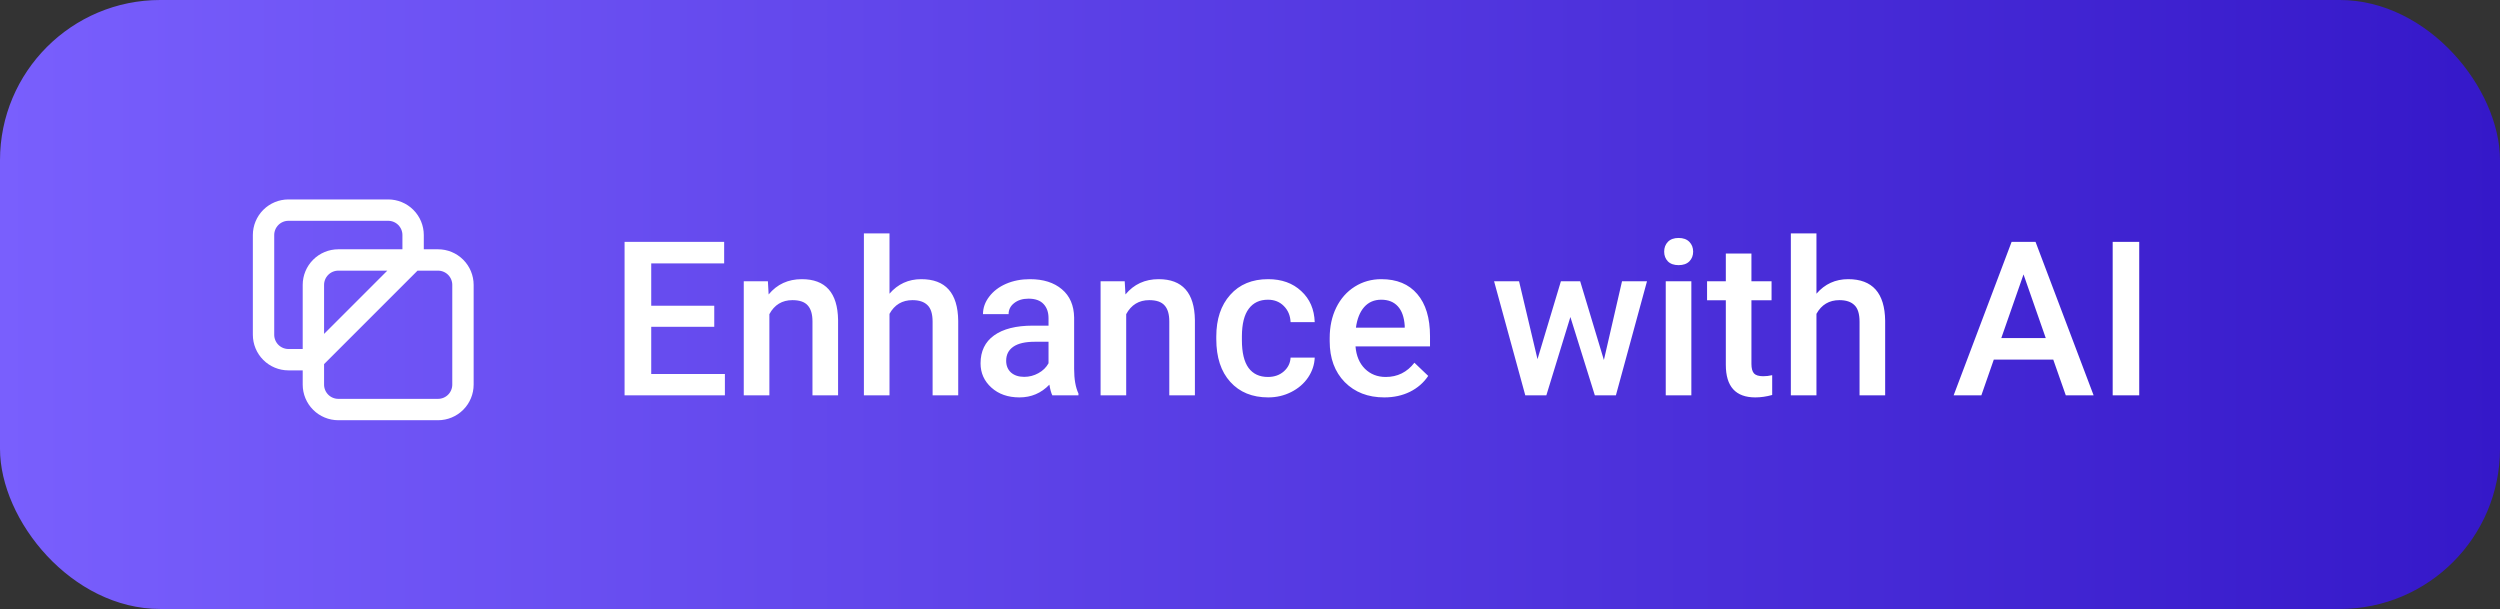 <svg width="234" height="57" viewBox="0 0 234 57" fill="none" xmlns="http://www.w3.org/2000/svg">
<rect x="0" y="0" width="234" height="57" fill="#333333" stroke="none"/>
<rect width="234" height="57" rx="15" fill="url(#paint0_linear_1_179)"/>
<path d="M66.854 30.588H60.955V35.008H67.85V37H58.46V22.638H67.781V24.651H60.955V28.616H66.854V30.588ZM71.875 26.327L71.944 27.56C72.733 26.607 73.769 26.13 75.051 26.13C77.273 26.13 78.404 27.402 78.444 29.947V37H76.047V30.085C76.047 29.408 75.899 28.908 75.603 28.586C75.314 28.257 74.837 28.093 74.173 28.093C73.206 28.093 72.486 28.53 72.013 29.405V37H69.616V26.327H71.875ZM83.257 27.491C84.04 26.584 85.03 26.13 86.227 26.13C88.502 26.13 89.656 27.429 89.689 30.026V37H87.292V30.115C87.292 29.379 87.131 28.859 86.808 28.557C86.493 28.247 86.026 28.093 85.408 28.093C84.448 28.093 83.731 28.52 83.257 29.375V37H80.861V21.849H83.257V27.491ZM98.497 37C98.392 36.796 98.3 36.464 98.221 36.004C97.458 36.799 96.524 37.197 95.419 37.197C94.348 37.197 93.473 36.892 92.796 36.28C92.118 35.668 91.78 34.912 91.78 34.011C91.78 32.874 92.201 32.002 93.042 31.397C93.891 30.786 95.101 30.48 96.672 30.48H98.142V29.78C98.142 29.227 97.987 28.787 97.678 28.458C97.369 28.123 96.899 27.955 96.268 27.955C95.722 27.955 95.275 28.093 94.926 28.369C94.578 28.639 94.404 28.984 94.404 29.405H92.007C92.007 28.82 92.201 28.274 92.589 27.767C92.977 27.255 93.503 26.853 94.167 26.564C94.838 26.275 95.584 26.13 96.406 26.13C97.655 26.13 98.652 26.446 99.395 27.077C100.138 27.702 100.519 28.583 100.539 29.721V34.534C100.539 35.494 100.674 36.26 100.943 36.832V37H98.497ZM95.863 35.274C96.337 35.274 96.781 35.159 97.195 34.929C97.616 34.698 97.931 34.389 98.142 34.001V31.989H96.85C95.962 31.989 95.295 32.144 94.847 32.453C94.4 32.762 94.177 33.199 94.177 33.765C94.177 34.225 94.328 34.593 94.63 34.869C94.939 35.139 95.35 35.274 95.863 35.274ZM105.273 26.327L105.343 27.56C106.132 26.607 107.167 26.13 108.45 26.13C110.672 26.13 111.803 27.402 111.843 29.947V37H109.446V30.085C109.446 29.408 109.298 28.908 109.002 28.586C108.713 28.257 108.236 28.093 107.572 28.093C106.605 28.093 105.885 28.53 105.412 29.405V37H103.015V26.327H105.273ZM118.678 35.284C119.277 35.284 119.773 35.109 120.168 34.761C120.562 34.412 120.773 33.982 120.799 33.469H123.058C123.032 34.133 122.825 34.754 122.437 35.333C122.049 35.905 121.522 36.359 120.858 36.694C120.194 37.03 119.477 37.197 118.708 37.197C117.215 37.197 116.032 36.714 115.157 35.747C114.282 34.781 113.845 33.446 113.845 31.743V31.496C113.845 29.872 114.279 28.573 115.147 27.6C116.015 26.62 117.199 26.13 118.698 26.13C119.967 26.13 121 26.502 121.795 27.245C122.598 27.981 123.018 28.951 123.058 30.154H120.799C120.773 29.543 120.562 29.04 120.168 28.645C119.78 28.251 119.283 28.053 118.678 28.053C117.902 28.053 117.304 28.336 116.883 28.902C116.462 29.461 116.249 30.312 116.242 31.456V31.841C116.242 32.999 116.449 33.863 116.863 34.435C117.284 35.001 117.889 35.284 118.678 35.284ZM129.568 37.197C128.049 37.197 126.816 36.721 125.869 35.767C124.929 34.807 124.459 33.531 124.459 31.94V31.644C124.459 30.579 124.662 29.628 125.07 28.793C125.484 27.952 126.063 27.297 126.806 26.83C127.549 26.363 128.378 26.13 129.292 26.13C130.745 26.13 131.866 26.594 132.655 27.521C133.451 28.448 133.849 29.76 133.849 31.456V32.423H126.875C126.948 33.304 127.24 34.001 127.753 34.514C128.273 35.027 128.924 35.284 129.706 35.284C130.804 35.284 131.699 34.84 132.389 33.952L133.681 35.185C133.254 35.823 132.682 36.319 131.965 36.675C131.255 37.023 130.456 37.197 129.568 37.197ZM129.282 28.053C128.624 28.053 128.092 28.284 127.684 28.744C127.283 29.204 127.026 29.845 126.915 30.667H131.482V30.49C131.429 29.688 131.215 29.083 130.84 28.675C130.466 28.261 129.946 28.053 129.282 28.053ZM150.124 33.696L151.821 26.327H154.159L151.249 37H149.276L146.988 29.671L144.739 37H142.766L139.846 26.327H142.184L143.91 33.617L146.1 26.327H147.905L150.124 33.696ZM158.311 37H155.914V26.327H158.311V37ZM155.766 23.556C155.766 23.187 155.881 22.882 156.112 22.638C156.348 22.395 156.684 22.273 157.118 22.273C157.552 22.273 157.887 22.395 158.124 22.638C158.361 22.882 158.479 23.187 158.479 23.556C158.479 23.917 158.361 24.22 158.124 24.463C157.887 24.7 157.552 24.818 157.118 24.818C156.684 24.818 156.348 24.7 156.112 24.463C155.881 24.22 155.766 23.917 155.766 23.556ZM163.934 23.733V26.327H165.818V28.103H163.934V34.061C163.934 34.468 164.013 34.764 164.17 34.948C164.335 35.126 164.624 35.215 165.038 35.215C165.315 35.215 165.594 35.182 165.877 35.116V36.97C165.331 37.122 164.805 37.197 164.299 37.197C162.457 37.197 161.537 36.181 161.537 34.149V28.103H159.781V26.327H161.537V23.733H163.934ZM170.02 27.491C170.802 26.584 171.792 26.13 172.989 26.13C175.264 26.13 176.418 27.429 176.451 30.026V37H174.054V30.115C174.054 29.379 173.893 28.859 173.571 28.557C173.255 28.247 172.788 28.093 172.17 28.093C171.21 28.093 170.493 28.52 170.02 29.375V37H167.623V21.849H170.02V27.491ZM192.184 33.656H186.62L185.456 37H182.862L188.287 22.638H190.526L195.961 37H193.357L192.184 33.656ZM187.321 31.644H191.483L189.402 25.686L187.321 31.644ZM200.232 37H197.747V22.638H200.232V37Z" fill="white"/>
<path d="M29.333 33.667H27C26.381 33.667 25.788 33.421 25.35 32.983C24.913 32.546 24.667 31.952 24.667 31.333V22C24.667 21.381 24.913 20.788 25.35 20.35C25.788 19.913 26.381 19.667 27 19.667H36.333C36.952 19.667 37.546 19.913 37.983 20.35C38.421 20.788 38.667 21.381 38.667 22V24.333L29.333 33.667ZM31.667 38.333H41C41.619 38.333 42.212 38.087 42.65 37.65C43.087 37.212 43.333 36.619 43.333 36V26.667C43.333 26.048 43.087 25.454 42.65 25.017C42.212 24.579 41.619 24.333 41 24.333H31.667C31.048 24.333 30.454 24.579 30.017 25.017C29.579 25.454 29.333 26.048 29.333 26.667V36C29.333 36.619 29.579 37.212 30.017 37.65C30.454 38.087 31.048 38.333 31.667 38.333Z" stroke="white" stroke-width="2" stroke-linecap="round" stroke-linejoin="round"/>
<defs>
<linearGradient id="paint0_linear_1_179" x1="-4.47296e-07" y1="27.918" x2="234" y2="27.918" gradientUnits="userSpaceOnUse">
<stop stop-color="#795FFD"/>
<stop offset="1" stop-color="#3518C9"/>
</linearGradient>
</defs>
</svg>
